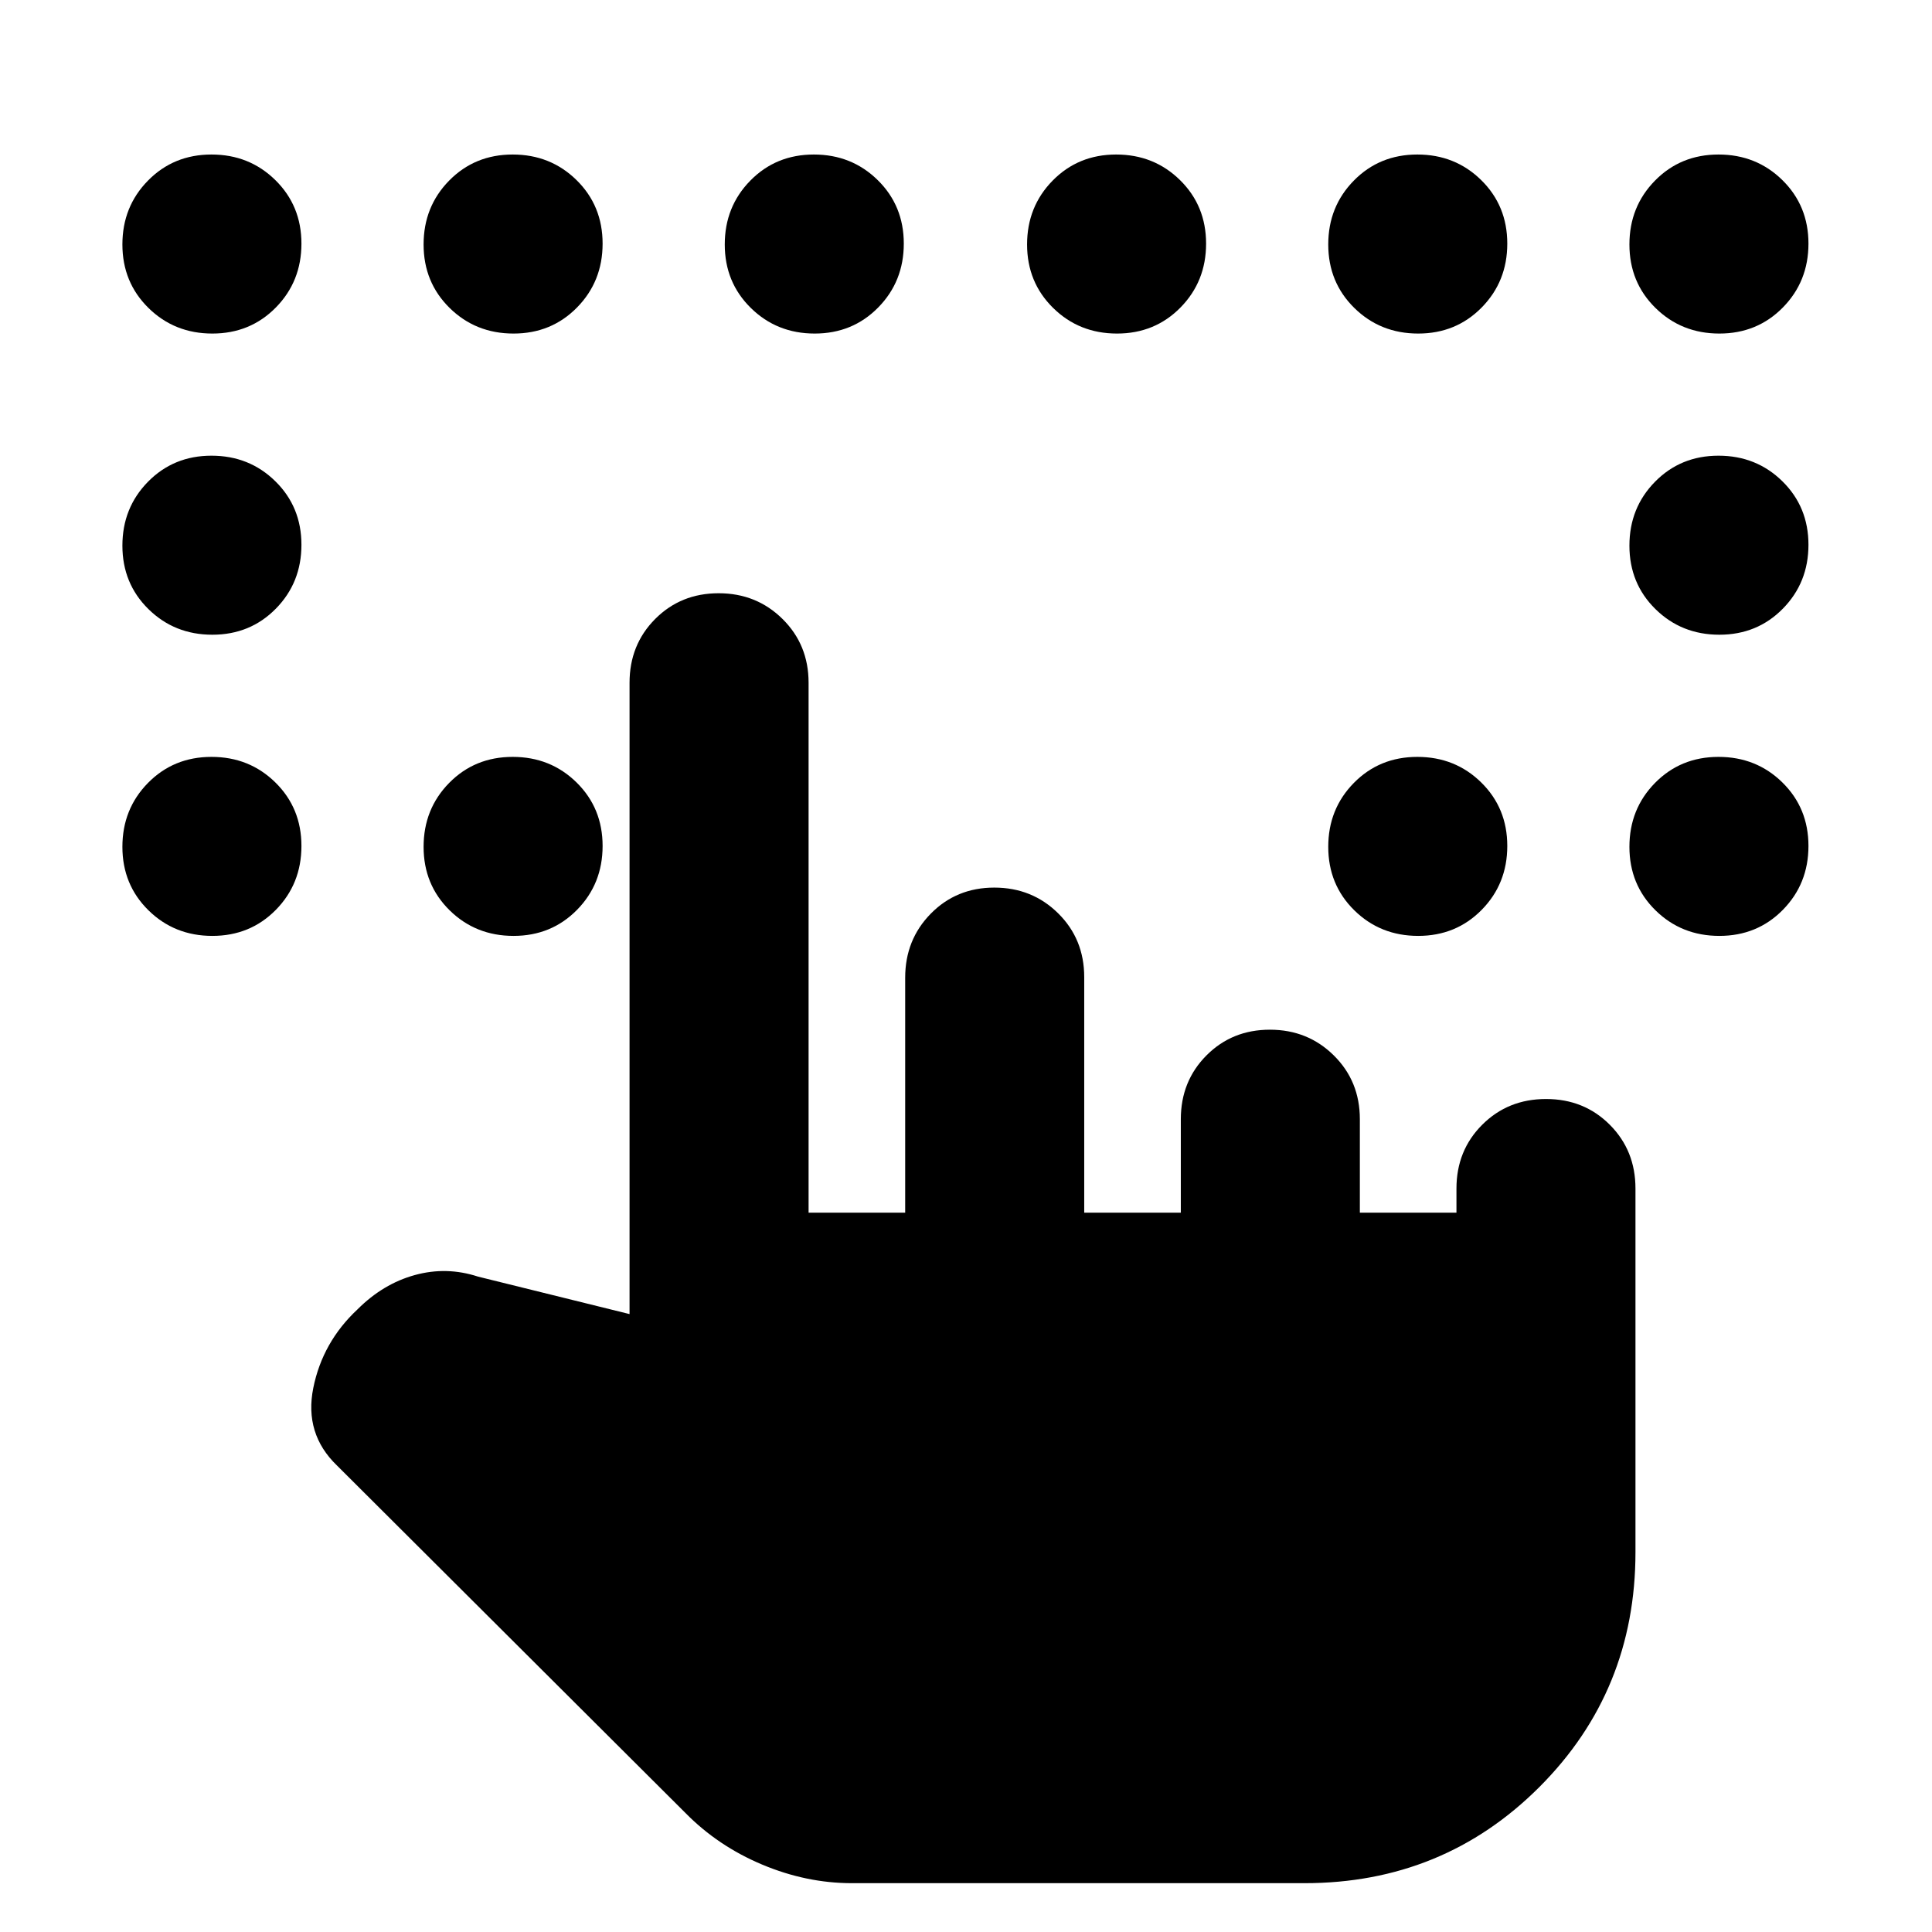 <svg xmlns="http://www.w3.org/2000/svg" height="20" viewBox="0 -960 960 960" width="20"><path d="M423.3-24.26q-22.59 0-44.56-9.23-21.96-9.22-38.09-25.6L167.48-231.76q-16.39-15.76-11.81-38.57 4.59-22.8 21.98-39.06 12.7-12.7 28.46-17.04 15.76-4.35 31.45.78l75.26 18.61v-313.7q0-18.9 12.73-31.69 12.73-12.79 31.54-12.79 18.82 0 31.75 12.79 12.94 12.79 12.94 31.69v263.31h48v-116.78q0-18.87 12.73-31.81 12.73-12.94 31.54-12.94t31.75 12.79q12.94 12.79 12.94 31.69v117.05h48v-46.44q0-18.9 12.73-31.69 12.72-12.79 31.54-12.79 18.81 0 31.75 12.79 12.94 12.79 12.94 31.69v46.44h48v-12q0-18.91 12.8-31.69 12.79-12.79 31.71-12.79t31.68 12.79q12.76 12.78 12.76 31.69v180.69q0 68.96-47.76 116.72-47.76 47.76-116.71 47.76H423.3Zm-317.79-770q-18.81 0-31.75-12.73-12.94-12.73-12.94-31.54t12.73-31.75q12.73-12.94 31.54-12.94 18.82 0 31.75 12.73 12.94 12.73 12.94 31.54t-12.72 31.75q-12.73 12.94-31.55 12.94Zm149.66 0q-18.82 0-31.76-12.73-12.93-12.73-12.93-31.54t12.72-31.75q12.73-12.94 31.55-12.94 18.81 0 31.75 12.73 12.93 12.73 12.93 31.54t-12.72 31.75q-12.73 12.94-31.54 12.94Zm149.65 0q-18.81 0-31.75-12.73-12.94-12.73-12.94-31.54t12.73-31.75q12.72-12.94 31.54-12.94 18.81 0 31.75 12.73 12.94 12.73 12.94 31.54t-12.73 31.75q-12.73 12.94-31.54 12.94Zm150.22 0q-18.82 0-31.75-12.73-12.94-12.73-12.94-31.54t12.72-31.75q12.73-12.94 31.55-12.94 18.81 0 31.75 12.73 12.93 12.73 12.93 31.54t-12.72 31.75q-12.73 12.94-31.54 12.94Zm149.65 0q-18.81 0-31.75-12.73Q660-819.72 660-838.53t12.73-31.75q12.72-12.94 31.54-12.94 18.81 0 31.75 12.73 12.94 12.73 12.94 31.54t-12.73 31.75q-12.73 12.94-31.54 12.94Zm149.65 0q-18.81 0-31.75-12.73-12.94-12.73-12.94-31.54t12.73-31.75q12.73-12.94 31.54-12.94t31.75 12.73q12.94 12.73 12.94 31.54t-12.73 31.75q-12.72 12.94-31.54 12.94ZM105.51-644.61q-18.81 0-31.75-12.73-12.94-12.72-12.94-31.54 0-18.81 12.73-31.75 12.73-12.94 31.54-12.94 18.82 0 31.75 12.73 12.94 12.73 12.94 31.54 0 18.82-12.72 31.75-12.73 12.94-31.55 12.94Zm0 149.65q-18.81 0-31.75-12.72-12.94-12.73-12.94-31.54 0-18.82 12.73-31.76 12.73-12.93 31.54-12.93 18.82 0 31.75 12.72 12.94 12.73 12.94 31.54 0 18.82-12.72 31.76-12.73 12.93-31.55 12.93Zm149.66 0q-18.82 0-31.76-12.72-12.93-12.73-12.93-31.54 0-18.82 12.72-31.76 12.73-12.93 31.55-12.93 18.81 0 31.75 12.72 12.93 12.73 12.93 31.54 0 18.82-12.72 31.76-12.73 12.93-31.54 12.93Zm449.52 0q-18.81 0-31.75-12.72Q660-520.41 660-539.22q0-18.82 12.73-31.76 12.72-12.93 31.54-12.93 18.81 0 31.75 12.72 12.94 12.73 12.94 31.54 0 18.82-12.73 31.76-12.73 12.93-31.54 12.93Zm149.65 0q-18.81 0-31.75-12.72-12.94-12.73-12.94-31.54 0-18.82 12.73-31.76 12.73-12.93 31.54-12.93t31.75 12.72q12.94 12.73 12.94 31.54 0 18.82-12.73 31.76-12.72 12.93-31.54 12.93Zm0-149.65q-18.81 0-31.75-12.73-12.94-12.72-12.94-31.54 0-18.81 12.73-31.75 12.73-12.94 31.54-12.94t31.75 12.73q12.94 12.73 12.94 31.54 0 18.82-12.73 31.75-12.72 12.94-31.54 12.94Z"/></svg>
